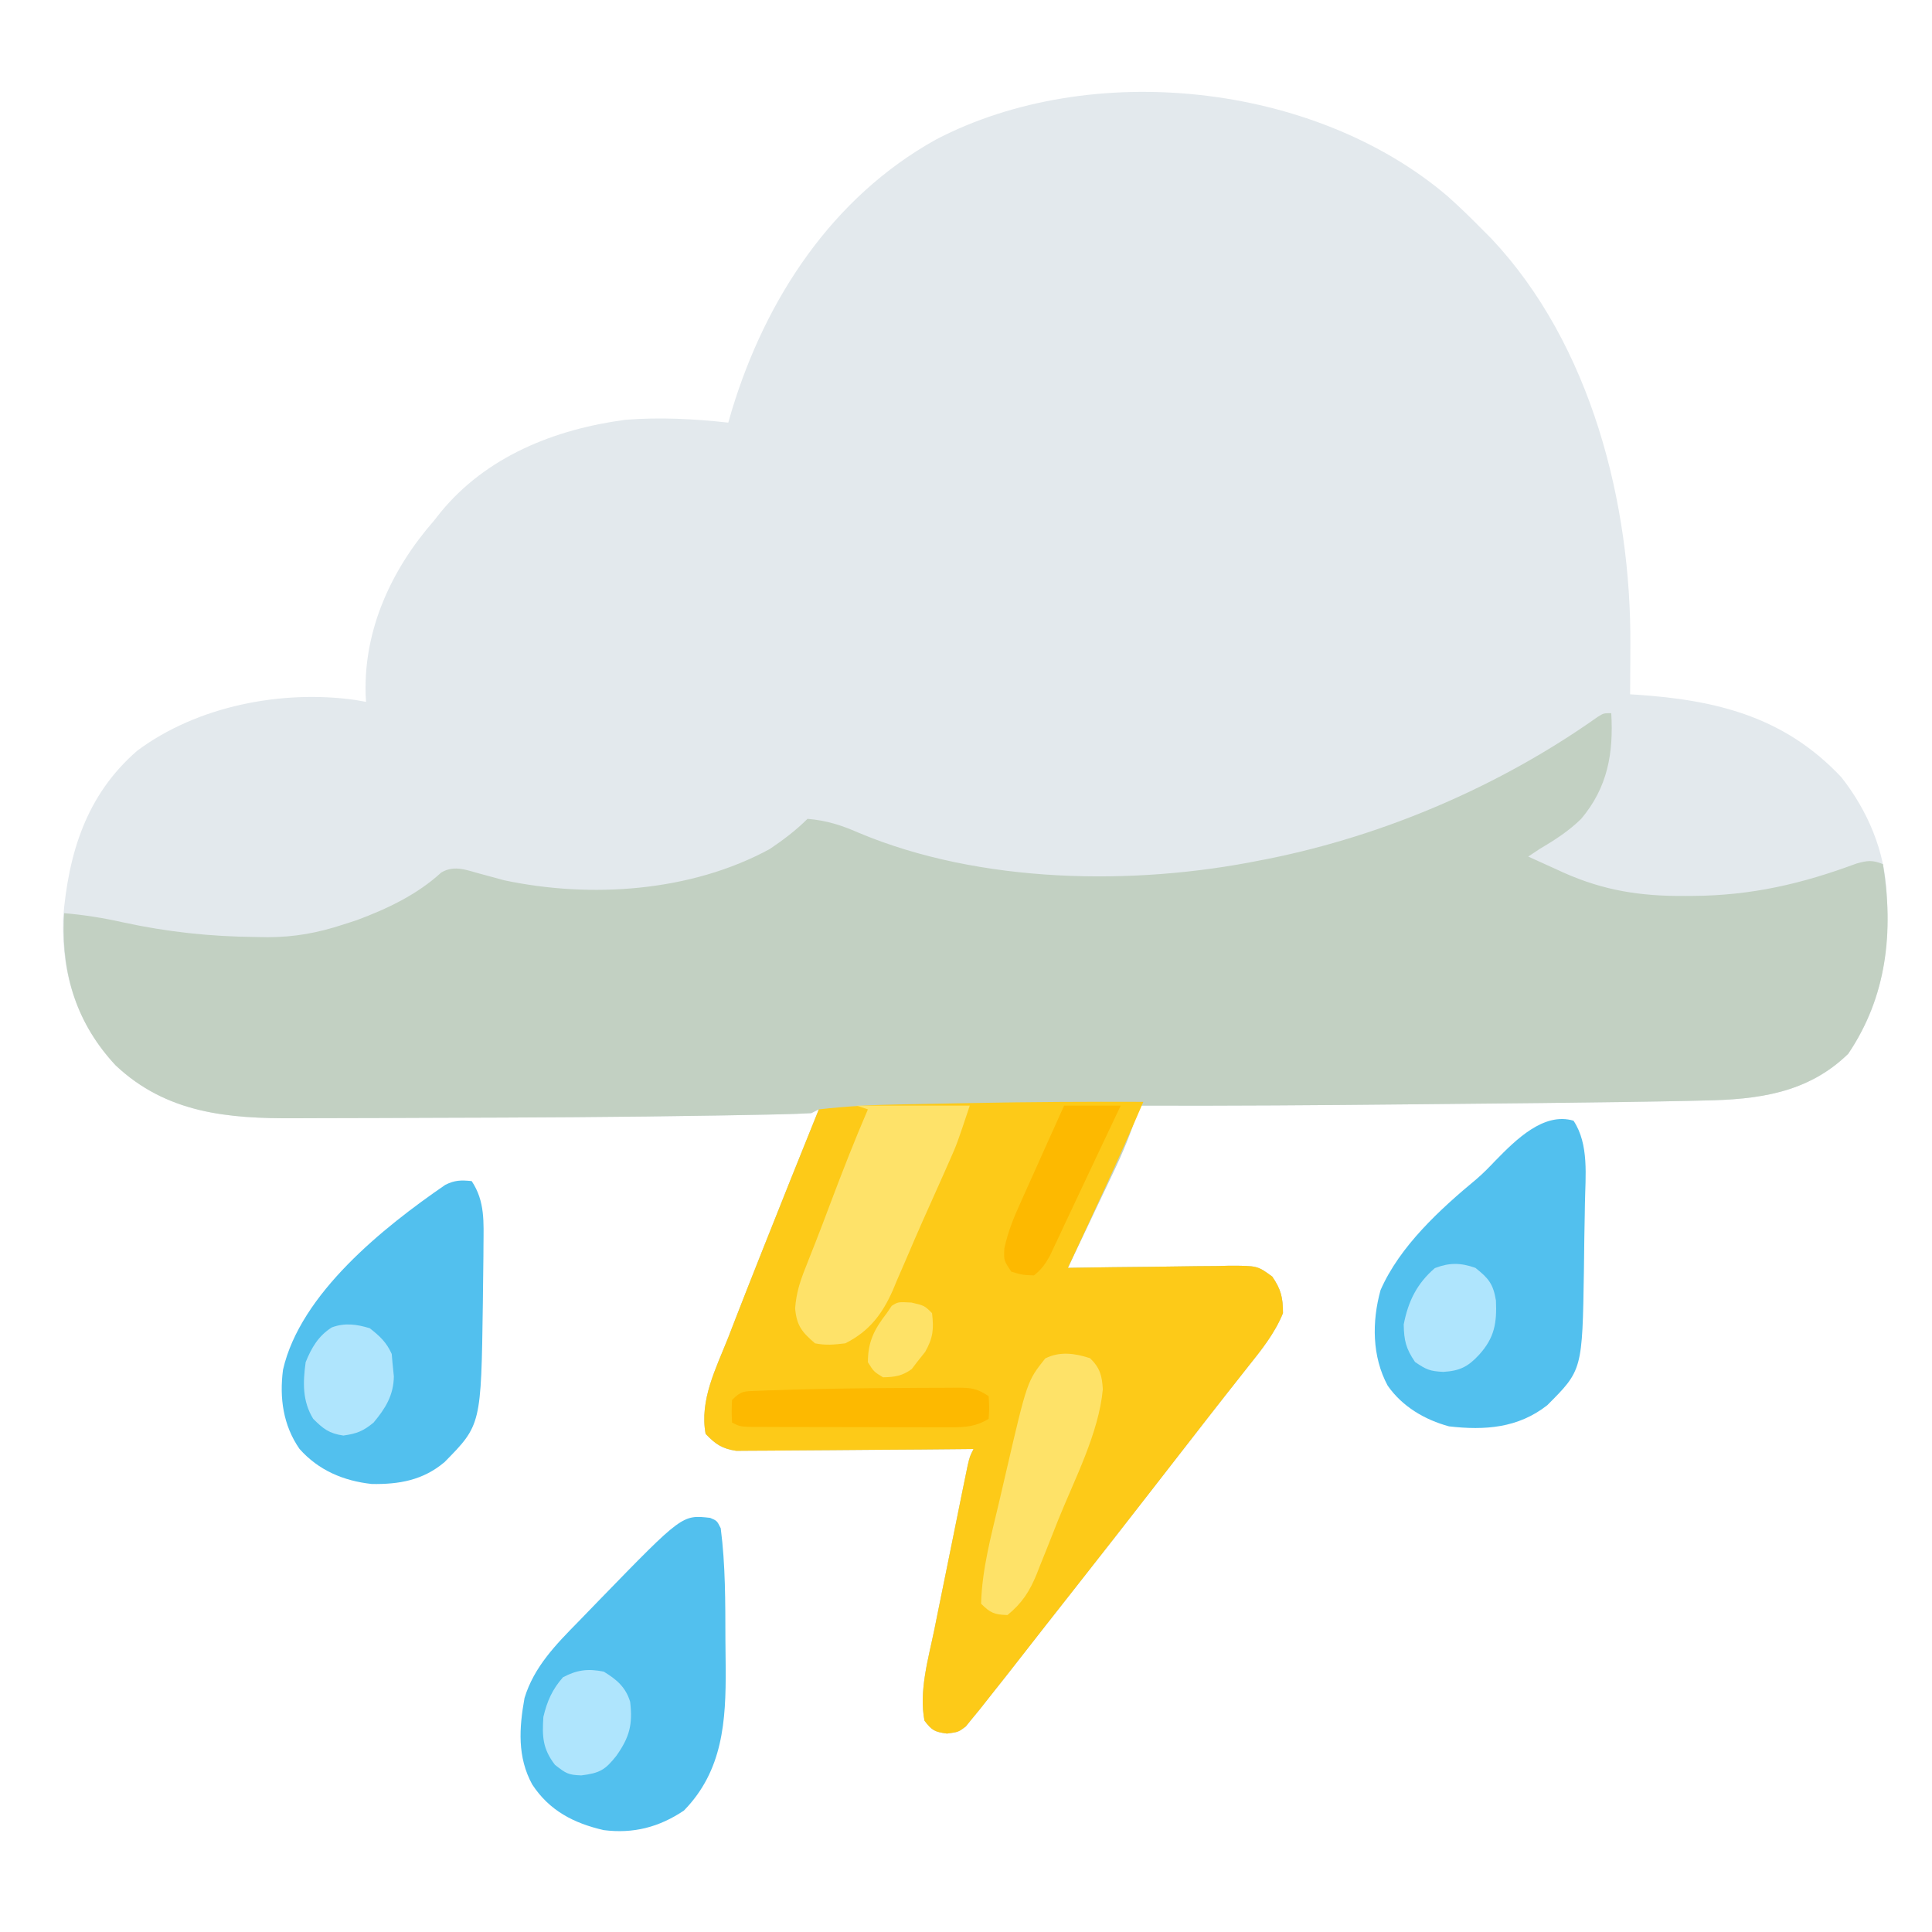 <?xml version="1.0" encoding="UTF-8"?>
<svg version="1.1" xmlns="http://www.w3.org/2000/svg" width="512" height="512">
<path d="M0 0 C3.244 2.886 6.336 5.908 9.379 9.004 C10.115 9.741 10.851 10.479 11.609 11.238 C38.042 39.307 48.701 81.466 48.441 119.066 C48.437 120.314 48.432 121.561 48.428 122.846 C48.416 125.898 48.4 128.951 48.379 132.004 C48.937 132.038 49.494 132.073 50.069 132.108 C71.273 133.513 89.315 137.952 104.379 154.004 C111.368 162.903 115.915 173.609 116.379 185.004 C116.456 186.653 116.456 186.653 116.535 188.336 C116.894 202.843 114.323 215.173 106.191 227.254 C95.458 237.749 82.151 239.419 67.723 239.656 C66.352 239.688 64.981 239.721 63.61 239.754 C58.867 239.862 54.123 239.935 49.379 240.004 C48.483 240.017 47.588 240.031 46.665 240.045 C32.162 240.26 17.658 240.405 3.154 240.536 C-1.207 240.576 -5.569 240.62 -9.93 240.665 C-33.828 240.905 -57.722 241.081 -81.621 241.004 C-81.794 241.557 -81.966 242.11 -82.144 242.68 C-83.884 248.096 -85.956 253.196 -88.414 258.32 C-88.94 259.433 -88.94 259.433 -89.477 260.569 C-90.583 262.904 -91.696 265.235 -92.809 267.566 C-93.566 269.163 -94.323 270.76 -95.08 272.357 C-96.922 276.242 -98.77 280.124 -100.621 284.004 C-99.993 283.993 -99.365 283.982 -98.719 283.97 C-92.181 283.86 -85.644 283.784 -79.106 283.729 C-76.667 283.704 -74.227 283.67 -71.788 283.627 C-68.28 283.566 -64.774 283.538 -61.266 283.516 C-60.176 283.49 -59.086 283.464 -57.963 283.437 C-50.399 283.435 -50.399 283.435 -46.456 286.32 C-44.135 289.715 -43.621 291.894 -43.621 296.004 C-45.836 301.429 -49.317 305.714 -52.934 310.254 C-54.201 311.863 -55.468 313.473 -56.734 315.082 C-57.381 315.9 -58.028 316.718 -58.694 317.561 C-61.69 321.359 -64.655 325.182 -67.621 329.004 C-68.784 330.499 -69.946 331.994 -71.109 333.488 C-73.483 336.54 -75.855 339.592 -78.227 342.645 C-84.891 351.222 -91.575 359.784 -98.294 368.318 C-100.111 370.627 -101.926 372.936 -103.74 375.246 C-104.656 376.413 -105.573 377.578 -106.49 378.744 C-108.828 381.716 -111.158 384.693 -113.477 387.68 C-115.754 390.611 -118.05 393.528 -120.366 396.429 C-121.545 397.908 -122.712 399.395 -123.879 400.883 C-124.557 401.707 -125.235 402.53 -125.934 403.379 C-126.507 404.088 -127.081 404.797 -127.672 405.527 C-129.621 407.004 -129.621 407.004 -132.664 407.418 C-135.971 406.955 -136.644 406.582 -138.621 404.004 C-140.131 396.189 -137.608 387.597 -136.031 379.973 C-135.764 378.647 -135.497 377.321 -135.231 375.994 C-134.676 373.236 -134.115 370.48 -133.549 367.725 C-132.823 364.191 -132.108 360.656 -131.397 357.119 C-130.716 353.736 -130.03 350.354 -129.344 346.973 C-128.958 345.067 -128.958 345.067 -128.564 343.122 C-128.324 341.953 -128.084 340.784 -127.836 339.58 C-127.625 338.549 -127.414 337.517 -127.197 336.455 C-126.621 334.004 -126.621 334.004 -125.621 332.004 C-126.437 332.013 -127.253 332.022 -128.093 332.031 C-135.788 332.111 -143.483 332.172 -151.178 332.211 C-155.134 332.232 -159.09 332.26 -163.046 332.306 C-166.865 332.349 -170.683 332.373 -174.503 332.383 C-175.958 332.391 -177.414 332.405 -178.87 332.427 C-180.912 332.456 -182.953 332.46 -184.995 332.458 C-186.156 332.467 -187.318 332.476 -188.514 332.485 C-192.315 331.896 -193.966 330.752 -196.621 328.004 C-198.278 319.051 -193.857 310.631 -190.621 302.441 C-189.997 300.832 -189.375 299.221 -188.753 297.611 C-186.734 292.398 -184.681 287.2 -182.621 282.004 C-182.255 281.08 -181.889 280.156 -181.512 279.204 C-176.593 266.786 -171.626 254.388 -166.621 242.004 C-167.281 242.334 -167.941 242.664 -168.621 243.004 C-171.531 243.166 -174.419 243.265 -177.332 243.32 C-178.752 243.352 -178.752 243.352 -180.2 243.384 C-183.465 243.452 -186.731 243.51 -189.996 243.566 C-191.136 243.587 -192.276 243.607 -193.451 243.628 C-218.795 244.057 -244.144 244.174 -269.491 244.235 C-274.03 244.246 -278.568 244.264 -283.106 244.288 C-288.547 244.315 -293.987 244.327 -299.428 244.328 C-301.454 244.331 -303.481 244.338 -305.508 244.352 C-323.165 244.459 -339.481 243.062 -352.996 230.316 C-363.189 219.354 -367.32 206.341 -366.906 191.457 C-365.475 174.12 -360.786 158.686 -347.238 146.938 C-331.323 135.091 -308.963 130.748 -289.434 133.504 C-288.505 133.669 -287.577 133.834 -286.621 134.004 C-286.673 133.022 -286.673 133.022 -286.727 132.02 C-287.238 114.784 -279.855 98.839 -268.621 86.004 C-268.091 85.332 -267.561 84.661 -267.016 83.969 C-254.844 68.964 -236.576 61.732 -217.871 59.254 C-208.752 58.526 -199.698 59.003 -190.621 60.004 C-190.316 58.948 -190.01 57.892 -189.695 56.805 C-180.713 27.198 -163.093 0.309 -135.621 -14.996 C-94.638 -36.398 -35.359 -30.154 0 0 Z " fill="#E3E9ED" transform="translate(383.621,51.996)"/>
<path d="M0 0 C0.623 10.632 -0.964 19.685 -7.961 27.992 C-11.279 31.26 -15.008 33.64 -19 36 C-19.99 36.66 -20.98 37.32 -22 38 C-19.567 39.114 -17.129 40.216 -14.688 41.312 C-13.681 41.776 -13.681 41.776 -12.654 42.248 C-1.938 47.028 7.839 48.531 19.562 48.438 C20.221 48.435 20.88 48.432 21.559 48.429 C37.138 48.332 50.462 45.241 64.961 39.855 C67.922 39.022 69.196 38.874 72 40 C74.918 57.875 73.028 75.073 62.812 90.25 C52.079 100.745 38.772 102.415 24.344 102.652 C22.973 102.684 21.602 102.717 20.231 102.75 C15.488 102.858 10.744 102.931 6 103 C5.104 103.013 4.209 103.027 3.286 103.041 C-11.217 103.256 -25.721 103.401 -40.225 103.532 C-44.586 103.573 -48.948 103.617 -53.309 103.661 C-77.206 103.901 -101.101 104.077 -125 104 C-125.173 104.553 -125.345 105.106 -125.523 105.676 C-127.262 111.092 -129.334 116.192 -131.793 121.316 C-132.319 122.429 -132.319 122.429 -132.856 123.565 C-133.962 125.9 -135.075 128.231 -136.188 130.562 C-136.945 132.159 -137.702 133.756 -138.459 135.354 C-140.301 139.238 -142.149 143.12 -144 147 C-143.372 146.989 -142.744 146.978 -142.097 146.966 C-135.56 146.856 -129.023 146.78 -122.485 146.725 C-120.046 146.7 -117.606 146.666 -115.167 146.623 C-111.659 146.562 -108.153 146.534 -104.645 146.512 C-103.555 146.486 -102.465 146.46 -101.342 146.434 C-93.778 146.431 -93.778 146.431 -89.835 149.316 C-87.514 152.711 -87 154.89 -87 159 C-89.215 164.425 -92.695 168.71 -96.312 173.25 C-97.58 174.859 -98.846 176.469 -100.113 178.078 C-100.76 178.896 -101.407 179.714 -102.073 180.557 C-105.069 184.355 -108.034 188.178 -111 192 C-112.163 193.495 -113.325 194.99 -114.488 196.484 C-116.862 199.536 -119.234 202.588 -121.605 205.641 C-128.27 214.218 -134.954 222.78 -141.673 231.314 C-143.49 233.623 -145.305 235.932 -147.119 238.242 C-148.035 239.409 -148.952 240.574 -149.869 241.74 C-152.207 244.712 -154.537 247.689 -156.855 250.676 C-159.133 253.607 -161.429 256.524 -163.745 259.425 C-164.923 260.904 -166.091 262.391 -167.258 263.879 C-167.936 264.703 -168.614 265.526 -169.312 266.375 C-169.886 267.084 -170.46 267.793 -171.051 268.523 C-173 270 -173 270 -176.043 270.414 C-179.35 269.951 -180.023 269.578 -182 267 C-183.51 259.186 -180.986 250.594 -179.41 242.969 C-179.143 241.643 -178.876 240.317 -178.61 238.99 C-178.055 236.233 -177.494 233.476 -176.928 230.721 C-176.202 227.187 -175.487 223.652 -174.776 220.115 C-174.095 216.732 -173.409 213.35 -172.723 209.969 C-172.337 208.063 -172.337 208.063 -171.943 206.118 C-171.703 204.949 -171.463 203.78 -171.215 202.576 C-171.004 201.545 -170.793 200.514 -170.576 199.451 C-170 197 -170 197 -169 195 C-169.816 195.009 -170.631 195.018 -171.472 195.027 C-179.167 195.107 -186.862 195.168 -194.557 195.207 C-198.513 195.228 -202.469 195.256 -206.425 195.302 C-210.244 195.345 -214.062 195.369 -217.882 195.38 C-219.337 195.387 -220.793 195.401 -222.248 195.423 C-224.291 195.452 -226.331 195.456 -228.374 195.454 C-229.535 195.463 -230.697 195.472 -231.893 195.481 C-235.694 194.893 -237.345 193.748 -240 191 C-241.657 182.047 -237.236 173.628 -234 165.438 C-233.376 163.828 -232.754 162.217 -232.132 160.607 C-230.113 155.394 -228.06 150.196 -226 145 C-225.634 144.076 -225.268 143.152 -224.891 142.2 C-219.971 129.782 -215.004 117.384 -210 105 C-210.99 105.495 -210.99 105.495 -212 106 C-214.91 106.162 -217.798 106.261 -220.711 106.316 C-222.131 106.348 -222.131 106.348 -223.579 106.38 C-226.844 106.448 -230.11 106.507 -233.375 106.562 C-235.085 106.593 -235.085 106.593 -236.83 106.624 C-262.174 107.054 -287.523 107.171 -312.87 107.231 C-317.409 107.242 -321.947 107.26 -326.485 107.284 C-331.926 107.311 -337.366 107.323 -342.806 107.324 C-344.833 107.327 -346.86 107.334 -348.887 107.348 C-366.544 107.456 -382.86 106.058 -396.375 93.312 C-406.505 82.419 -410.548 69.726 -410.105 54.949 C-410.071 54.306 -410.036 53.663 -410 53 C-404.671 53.459 -399.596 54.263 -394.375 55.438 C-382.583 57.994 -371.298 59.196 -359.25 59.312 C-358.209 59.33 -357.167 59.348 -356.094 59.366 C-348.95 59.36 -342.779 58.224 -336 56 C-334.835 55.624 -333.669 55.247 -332.469 54.859 C-324.369 51.832 -316.503 48.13 -310.066 42.227 C-306.426 40.066 -303.033 41.74 -299.141 42.719 C-297.223 43.237 -295.307 43.758 -293.391 44.281 C-270.409 49.153 -243.838 47.342 -223 36 C-219.436 33.595 -216.045 31.045 -213 28 C-207.943 28.427 -203.932 29.706 -199.312 31.75 C-167.275 45.16 -126.73 45.806 -93 39 C-92.335 38.871 -91.67 38.743 -90.985 38.61 C-59.995 32.4 -29.346 19.224 -3.566 0.961 C-2 0 -2 0 0 0 Z " fill="#C2D0C2" transform="translate(427,189)"/>
<path d="M0 0 C-6.359 14.81 -13.178 29.4 -20 44 C-19.058 43.983 -19.058 43.983 -18.097 43.966 C-11.56 43.856 -5.023 43.78 1.515 43.725 C3.954 43.7 6.394 43.666 8.833 43.623 C12.341 43.562 15.847 43.534 19.355 43.512 C20.445 43.486 21.535 43.46 22.658 43.434 C30.222 43.431 30.222 43.431 34.165 46.316 C36.486 49.711 37 51.89 37 56 C34.785 61.425 31.305 65.71 27.688 70.25 C26.42 71.859 25.154 73.469 23.887 75.078 C23.24 75.896 22.593 76.714 21.927 77.557 C18.931 81.355 15.966 85.178 13 89 C11.837 90.495 10.675 91.99 9.512 93.484 C7.138 96.536 4.766 99.588 2.395 102.641 C-4.27 111.218 -10.954 119.78 -17.673 128.314 C-19.49 130.623 -21.305 132.932 -23.119 135.242 C-24.035 136.409 -24.952 137.574 -25.869 138.74 C-28.207 141.712 -30.537 144.689 -32.855 147.676 C-35.133 150.607 -37.429 153.524 -39.745 156.425 C-40.923 157.904 -42.091 159.391 -43.258 160.879 C-43.936 161.703 -44.614 162.526 -45.312 163.375 C-45.886 164.084 -46.46 164.793 -47.051 165.523 C-49 167 -49 167 -52.043 167.414 C-55.35 166.951 -56.023 166.578 -58 164 C-59.51 156.186 -56.986 147.594 -55.41 139.969 C-55.143 138.643 -54.876 137.317 -54.61 135.99 C-54.055 133.233 -53.494 130.476 -52.928 127.721 C-52.202 124.187 -51.487 120.652 -50.776 117.115 C-50.095 113.732 -49.409 110.35 -48.723 106.969 C-48.337 105.063 -48.337 105.063 -47.943 103.118 C-47.583 101.365 -47.583 101.365 -47.215 99.576 C-47.004 98.545 -46.793 97.514 -46.576 96.451 C-46 94 -46 94 -45 92 C-45.816 92.009 -46.631 92.018 -47.472 92.027 C-55.167 92.107 -62.862 92.168 -70.557 92.207 C-74.513 92.228 -78.469 92.256 -82.425 92.302 C-86.244 92.345 -90.062 92.369 -93.882 92.38 C-95.337 92.387 -96.793 92.401 -98.248 92.423 C-100.291 92.452 -102.331 92.456 -104.374 92.454 C-105.535 92.463 -106.697 92.472 -107.893 92.481 C-111.694 91.893 -113.345 90.748 -116 88 C-117.657 79.047 -113.236 70.628 -110 62.438 C-109.376 60.828 -108.754 59.217 -108.132 57.607 C-106.113 52.394 -104.06 47.196 -102 42 C-101.634 41.076 -101.268 40.152 -100.891 39.2 C-95.971 26.782 -91.004 14.384 -86 2 C-78.907 1.178 -71.883 0.805 -64.746 0.684 C-63.688 0.663 -62.629 0.642 -61.538 0.621 C-59.302 0.578 -57.066 0.537 -54.829 0.497 C-51.499 0.439 -48.168 0.373 -44.838 0.307 C-29.891 0.021 -14.95 -0.055 0 0 Z " fill="#FDCA18" transform="translate(303,292)"/>
<path d="M0 0 C4.164 6.245 3.14 14.762 3.02 22.047 C3.005 22.98 2.991 23.913 2.977 24.874 C2.944 26.838 2.907 28.801 2.868 30.764 C2.813 33.728 2.784 36.692 2.756 39.656 C2.34 66.097 2.34 66.097 -6.973 75.41 C-14.679 81.454 -23.494 82.101 -33 81 C-39.46 79.242 -45.368 75.764 -49.254 70.207 C-53.417 62.475 -53.447 53.23 -51.141 44.895 C-46.051 33.254 -35.374 23.474 -25.715 15.469 C-23.894 13.909 -22.275 12.238 -20.625 10.5 C-15.323 5.088 -7.883 -2.365 0 0 Z " fill="#52C0EE" transform="translate(417,297)"/>
<path d="M0 0 C1.812 0.75 1.812 0.75 2.812 2.75 C4.079 12.509 4.03 22.427 4.053 32.252 C4.062 34.746 4.094 37.24 4.125 39.734 C4.219 53.85 3.385 67.006 -6.938 77.562 C-13.474 81.962 -20.337 83.753 -28.188 82.75 C-36.128 80.933 -42.61 77.589 -47.148 70.648 C-51.121 63.39 -50.617 55.687 -49.188 47.75 C-46.674 39.473 -40.831 33.528 -34.896 27.489 C-33.017 25.576 -31.16 23.643 -29.301 21.711 C-7.387 -0.844 -7.387 -0.844 0 0 Z " fill="#52C0EE" transform="translate(188.188,402.25)"/>
<path d="M0 0 C3.587 5.381 3.16 10.926 3.125 17.188 C3.12 18.094 3.115 19 3.11 19.934 C3.085 22.956 3.044 25.978 3 29 C2.987 30.094 2.975 31.188 2.962 32.315 C2.506 64.626 2.506 64.626 -7.203 74.48 C-12.887 79.287 -19.237 80.394 -26.469 80.273 C-33.96 79.464 -40.598 76.647 -45.629 70.977 C-49.97 64.719 -50.973 57.451 -50 50 C-45.406 29.834 -23.343 12.223 -7 1 C-4.466 -0.267 -2.806 -0.281 0 0 Z " fill="#52C0EE" transform="translate(125,313)"/>
<path d="M0 0 C9.9 0 19.8 0 30 0 C26.624 10.129 26.624 10.129 24.652 14.574 C23.999 16.055 23.999 16.055 23.333 17.565 C22.872 18.596 22.412 19.626 21.938 20.688 C21.455 21.769 20.973 22.85 20.476 23.964 C19.476 26.202 18.476 28.439 17.474 30.676 C16.055 33.877 14.673 37.091 13.301 40.312 C12.451 42.271 11.601 44.229 10.75 46.188 C10.375 47.089 10 47.99 9.613 48.919 C6.813 55.274 3.314 59.843 -3 63 C-6.011 63.346 -8.094 63.578 -11 63 C-14.466 60.04 -15.887 58.31 -16.281 53.73 C-15.974 49.649 -15.016 46.672 -13.5 42.875 C-12.949 41.471 -12.398 40.068 -11.848 38.664 C-11.55 37.917 -11.252 37.169 -10.946 36.399 C-9.583 32.941 -8.279 29.462 -6.969 25.984 C-3.801 17.587 -0.55 9.243 3 1 C2.01 0.67 1.02 0.34 0 0 Z " fill="#FEE269" transform="translate(227,293)"/>
<path d="M0 0 C2.625 2.548 3.185 4.635 3.385 8.257 C2.312 19.829 -4.066 32.02 -8.386 42.728 C-9.386 45.215 -10.367 47.709 -11.348 50.203 C-11.991 51.805 -12.636 53.407 -13.281 55.008 C-13.568 55.744 -13.854 56.481 -14.15 57.24 C-16.004 61.761 -17.999 64.902 -21.875 68.062 C-25.321 67.982 -26.431 67.507 -28.875 65.062 C-28.638 55.929 -26.204 47.052 -24.119 38.195 C-23.502 35.57 -22.895 32.944 -22.289 30.316 C-16.671 6.096 -16.671 6.096 -11.875 0.062 C-7.994 -1.878 -4.02 -1.311 0 0 Z " fill="#FEE268" transform="translate(288.875,359.938)"/>
<path d="M0 0 C1.67 -0.008 3.341 -0.019 5.011 -0.033 C7.373 -0.051 9.735 -0.055 12.097 -0.055 C12.808 -0.062 13.52 -0.07 14.253 -0.077 C17.924 -0.06 19.426 0.08 22.569 2.175 C22.757 5.3 22.757 5.3 22.569 8.175 C19.13 10.269 16.446 10.423 12.456 10.418 C11.221 10.421 9.987 10.424 8.715 10.427 C7.372 10.421 6.029 10.413 4.687 10.406 C3.307 10.405 1.928 10.404 0.548 10.404 C-2.339 10.403 -5.225 10.394 -8.112 10.381 C-11.815 10.364 -15.519 10.36 -19.222 10.361 C-22.068 10.361 -24.915 10.355 -27.761 10.348 C-29.127 10.345 -30.493 10.343 -31.859 10.342 C-33.765 10.34 -35.67 10.33 -37.576 10.32 C-38.66 10.317 -39.745 10.313 -40.863 10.309 C-43.431 10.175 -43.431 10.175 -45.431 9.175 C-45.556 6.3 -45.556 6.3 -45.431 3.175 C-42.98 0.724 -42.227 0.887 -38.848 0.761 C-37.871 0.722 -36.893 0.683 -35.886 0.643 C-34.807 0.613 -33.729 0.582 -32.618 0.55 C-31.499 0.514 -30.38 0.477 -29.227 0.44 C-19.487 0.16 -9.744 0.045 0 0 Z " fill="#FDB900" transform="translate(239.431,367.825)"/>
<path d="M0 0 C4.95 0 9.9 0 15 0 C12.911 4.42 10.82 8.838 8.723 13.254 C6.823 17.256 4.938 21.265 3.059 25.277 C2.081 27.352 1.103 29.426 0.125 31.5 C-0.339 32.497 -0.803 33.493 -1.281 34.52 C-1.722 35.452 -2.163 36.384 -2.617 37.344 C-3.005 38.171 -3.393 38.998 -3.792 39.85 C-5.006 42.01 -6.046 43.478 -8 45 C-11.062 44.875 -11.062 44.875 -14 44 C-16 41 -16 41 -15.836 37.82 C-14.896 33.526 -13.439 29.861 -11.621 25.879 C-11.29 25.134 -10.958 24.389 -10.616 23.622 C-9.565 21.265 -8.502 18.914 -7.438 16.562 C-6.719 14.957 -6 13.351 -5.283 11.744 C-3.531 7.825 -1.769 3.911 0 0 Z " fill="#FDB900" transform="translate(282,293)"/>
<path d="M0 0 C2.658 2.092 4.424 3.715 5.812 6.812 C5.874 7.534 5.936 8.256 6 9 C6.124 10.238 6.247 11.475 6.375 12.75 C6.309 17.756 4.156 21.228 1 25 C-1.801 27.298 -3.429 27.917 -7 28.438 C-10.773 27.887 -12.324 26.676 -15 24 C-17.891 19.293 -17.731 14.351 -17 9 C-15.445 5.152 -13.624 2.028 -10.074 -0.219 C-6.651 -1.508 -3.413 -1.056 0 0 Z " fill="#AFE5FD" transform="translate(98,352)"/>
<path d="M0 0 C3.503 2.773 4.707 4.255 5.441 8.633 C5.692 14.568 5.107 18.449 1 23 C-1.986 26.242 -4.185 27.298 -8.5 27.562 C-11.998 27.388 -12.985 27.01 -16 24.938 C-18.41 21.398 -18.926 19.273 -19 15 C-17.817 8.87 -15.518 4.169 -10.75 0.062 C-6.883 -1.432 -3.91 -1.38 0 0 Z " fill="#AFE5FD" transform="translate(391,336)"/>
<path d="M0 0 C3.438 2.093 5.812 4.111 7 8 C7.702 14.021 6.842 17.347 3.348 22.301 C0.359 26.069 -1.048 26.879 -5.938 27.5 C-9.416 27.377 -10.011 26.991 -12.938 24.688 C-16.187 20.454 -16.343 17.234 -16 12 C-15.008 7.813 -13.657 4.751 -10.812 1.5 C-7.087 -0.487 -4.137 -0.837 0 0 Z " fill="#AFE5FD" transform="translate(160,443)"/>
<path d="M0 0 C3.438 0.812 3.438 0.812 5.438 2.812 C5.929 7.074 5.732 9.285 3.625 13.062 C2.903 13.97 2.181 14.877 1.438 15.812 C0.984 16.411 0.53 17.009 0.062 17.625 C-2.466 19.473 -4.459 19.749 -7.562 19.812 C-10 18.312 -10 18.312 -11.562 15.812 C-11.562 10.356 -9.854 7.073 -6.562 2.812 C-6.129 2.173 -5.696 1.534 -5.25 0.875 C-3.562 -0.188 -3.562 -0.188 0 0 Z " fill="#FEE267" transform="translate(241.562,345.188)"/>
</svg>
